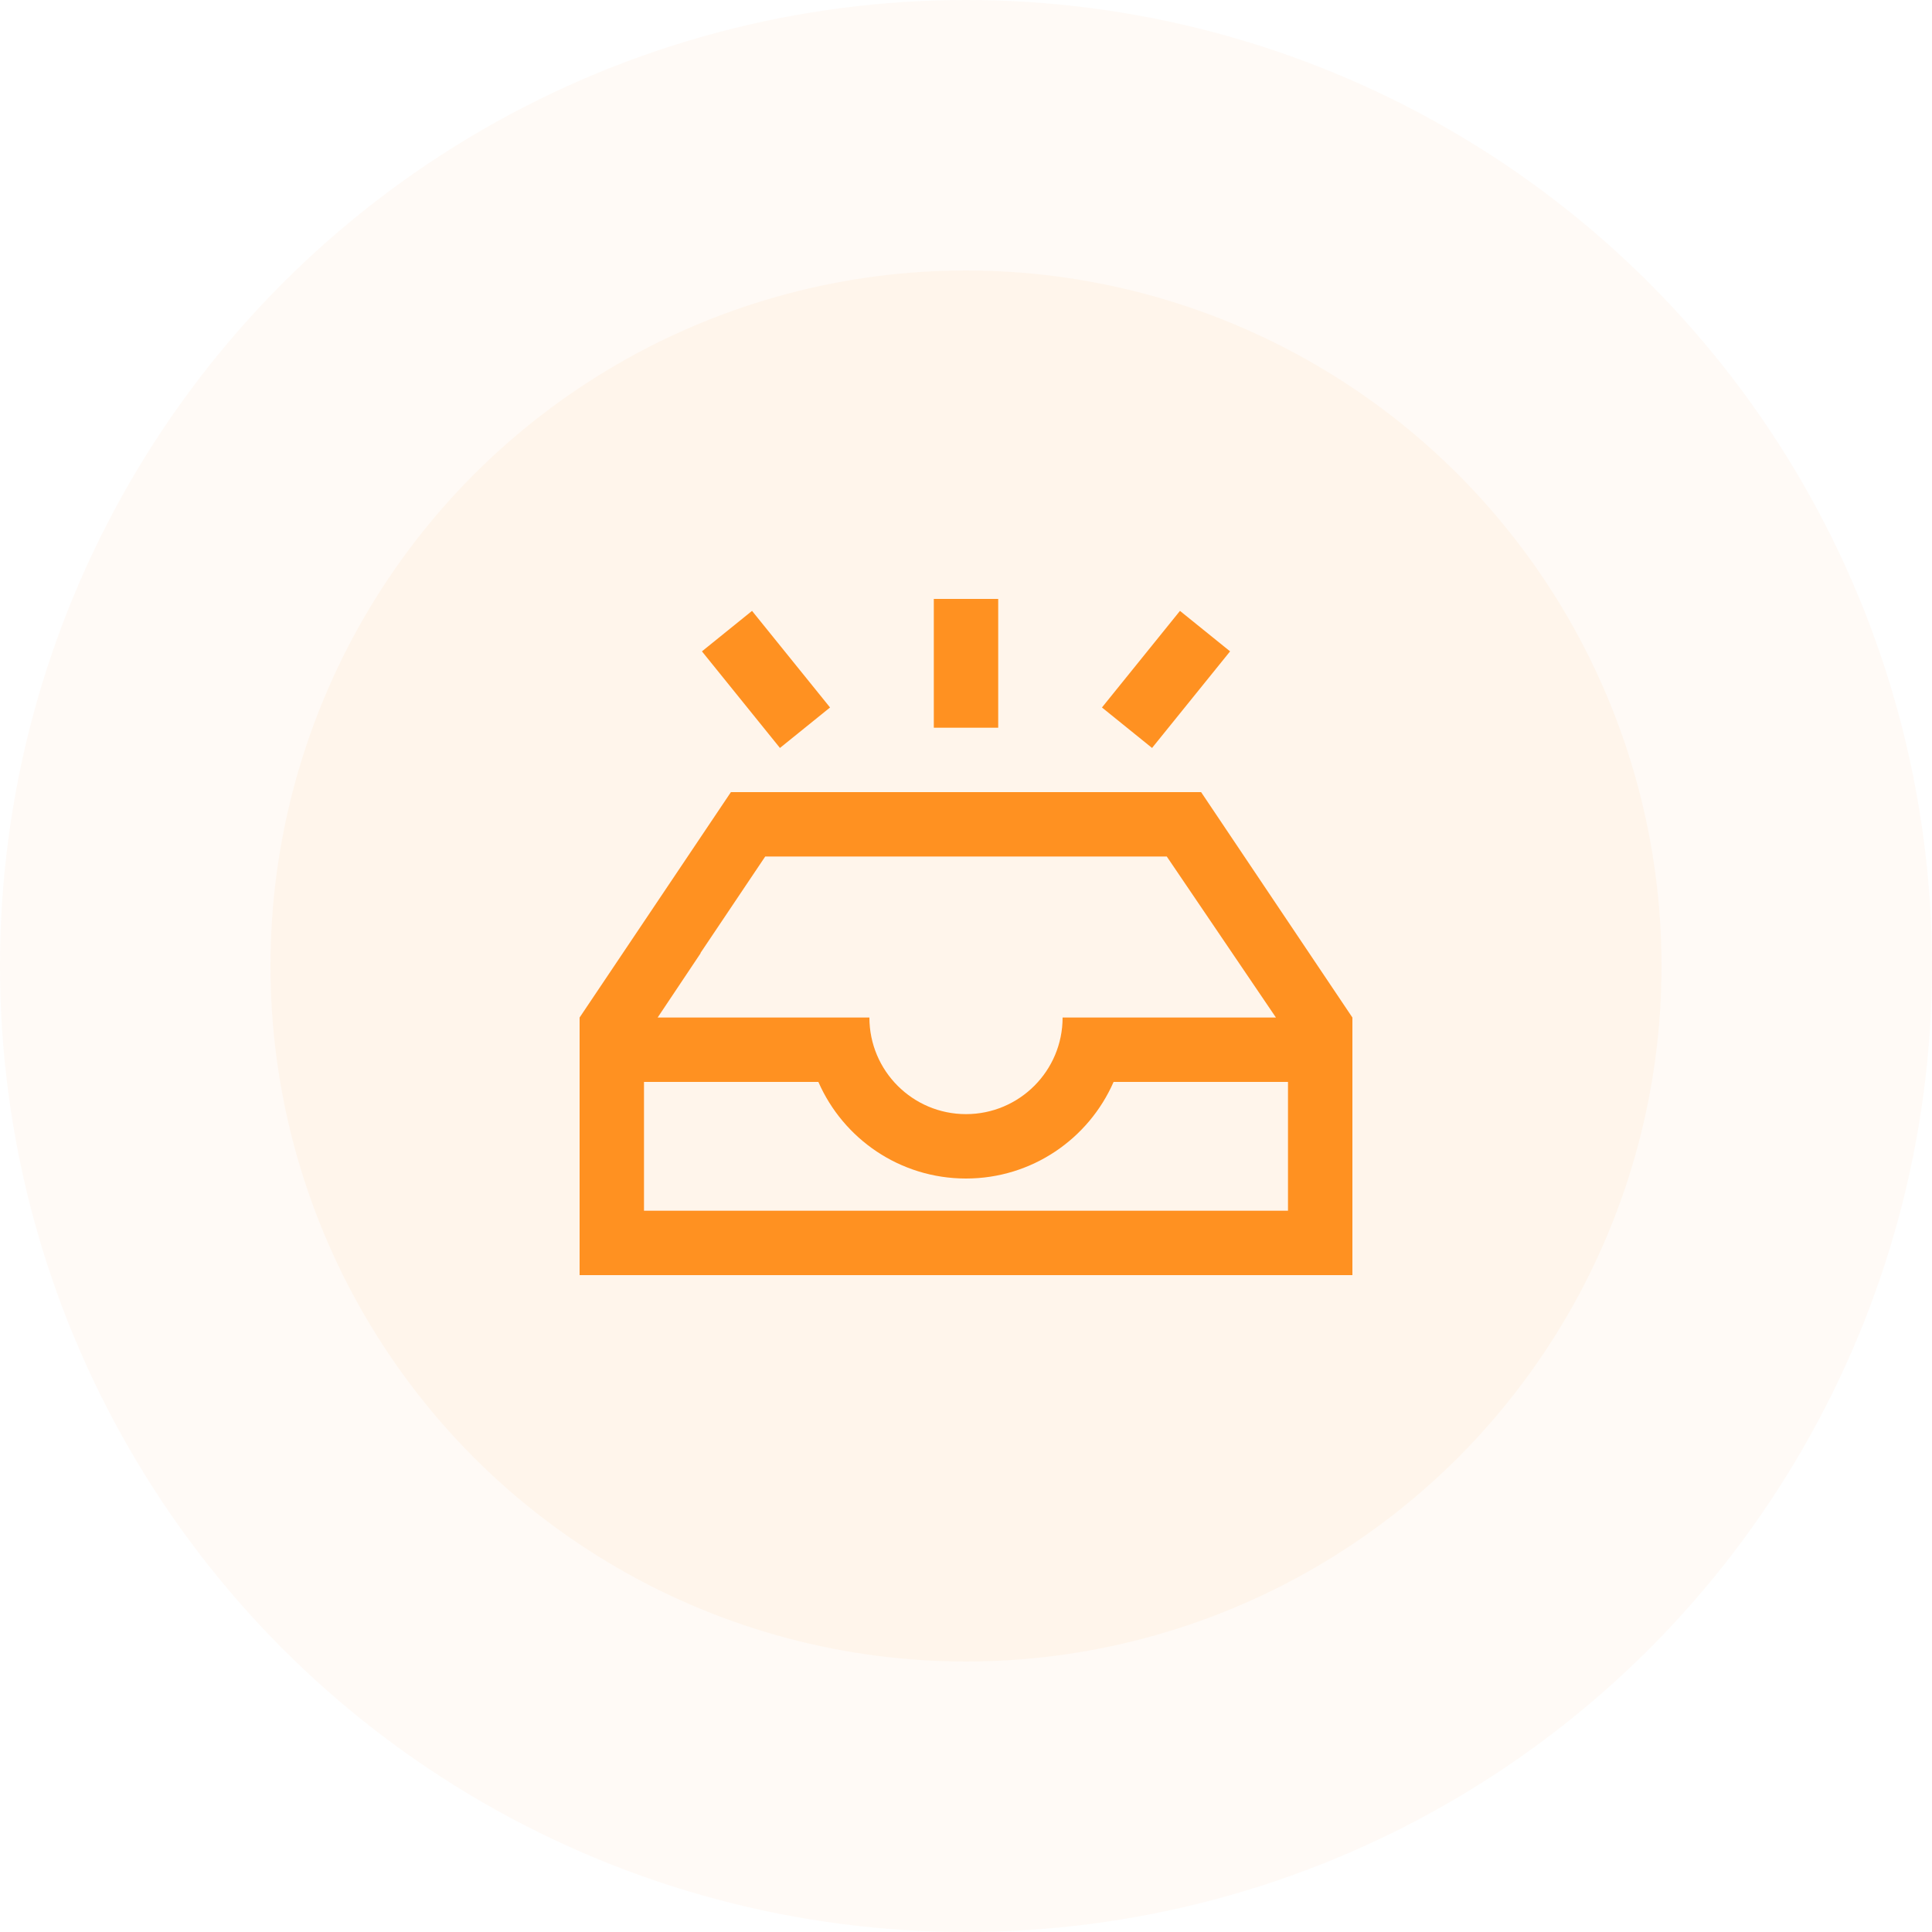 <svg width="100" height="100" viewBox="0 0 100 100" fill="none" xmlns="http://www.w3.org/2000/svg">
<circle opacity="0.04" cx="50" cy="50" r="50" fill="#FF9121"/>
<circle opacity="0.05" cx="50" cy="50" r="36" fill="#FF9121"/>
<path fill-rule="evenodd" clip-rule="evenodd" d="M66.042 52.667L60.392 44.333H39.608L36.252 49.333H36.268L34.04 52.667H45C45 55.428 47.239 57.667 50 57.667C52.762 57.667 55 55.428 55 52.667L66.042 52.667ZM70 52.667V66H30V52.667L37.832 41H62.169L70 52.667ZM42.36 56H33.333V62.667H66.666V56H57.639C56.353 58.943 53.416 61 49.999 61C46.581 61 43.645 58.943 42.359 56H42.36ZM51.667 37.667H48.334V31H51.667V37.667ZM59.63 38.714L57.037 36.619L61.075 31.619L63.669 33.714L59.63 38.714ZM42.963 36.619L40.37 38.714L36.332 33.714L38.925 31.619L42.963 36.619Z" fill="#FF9121"/>
</svg>
